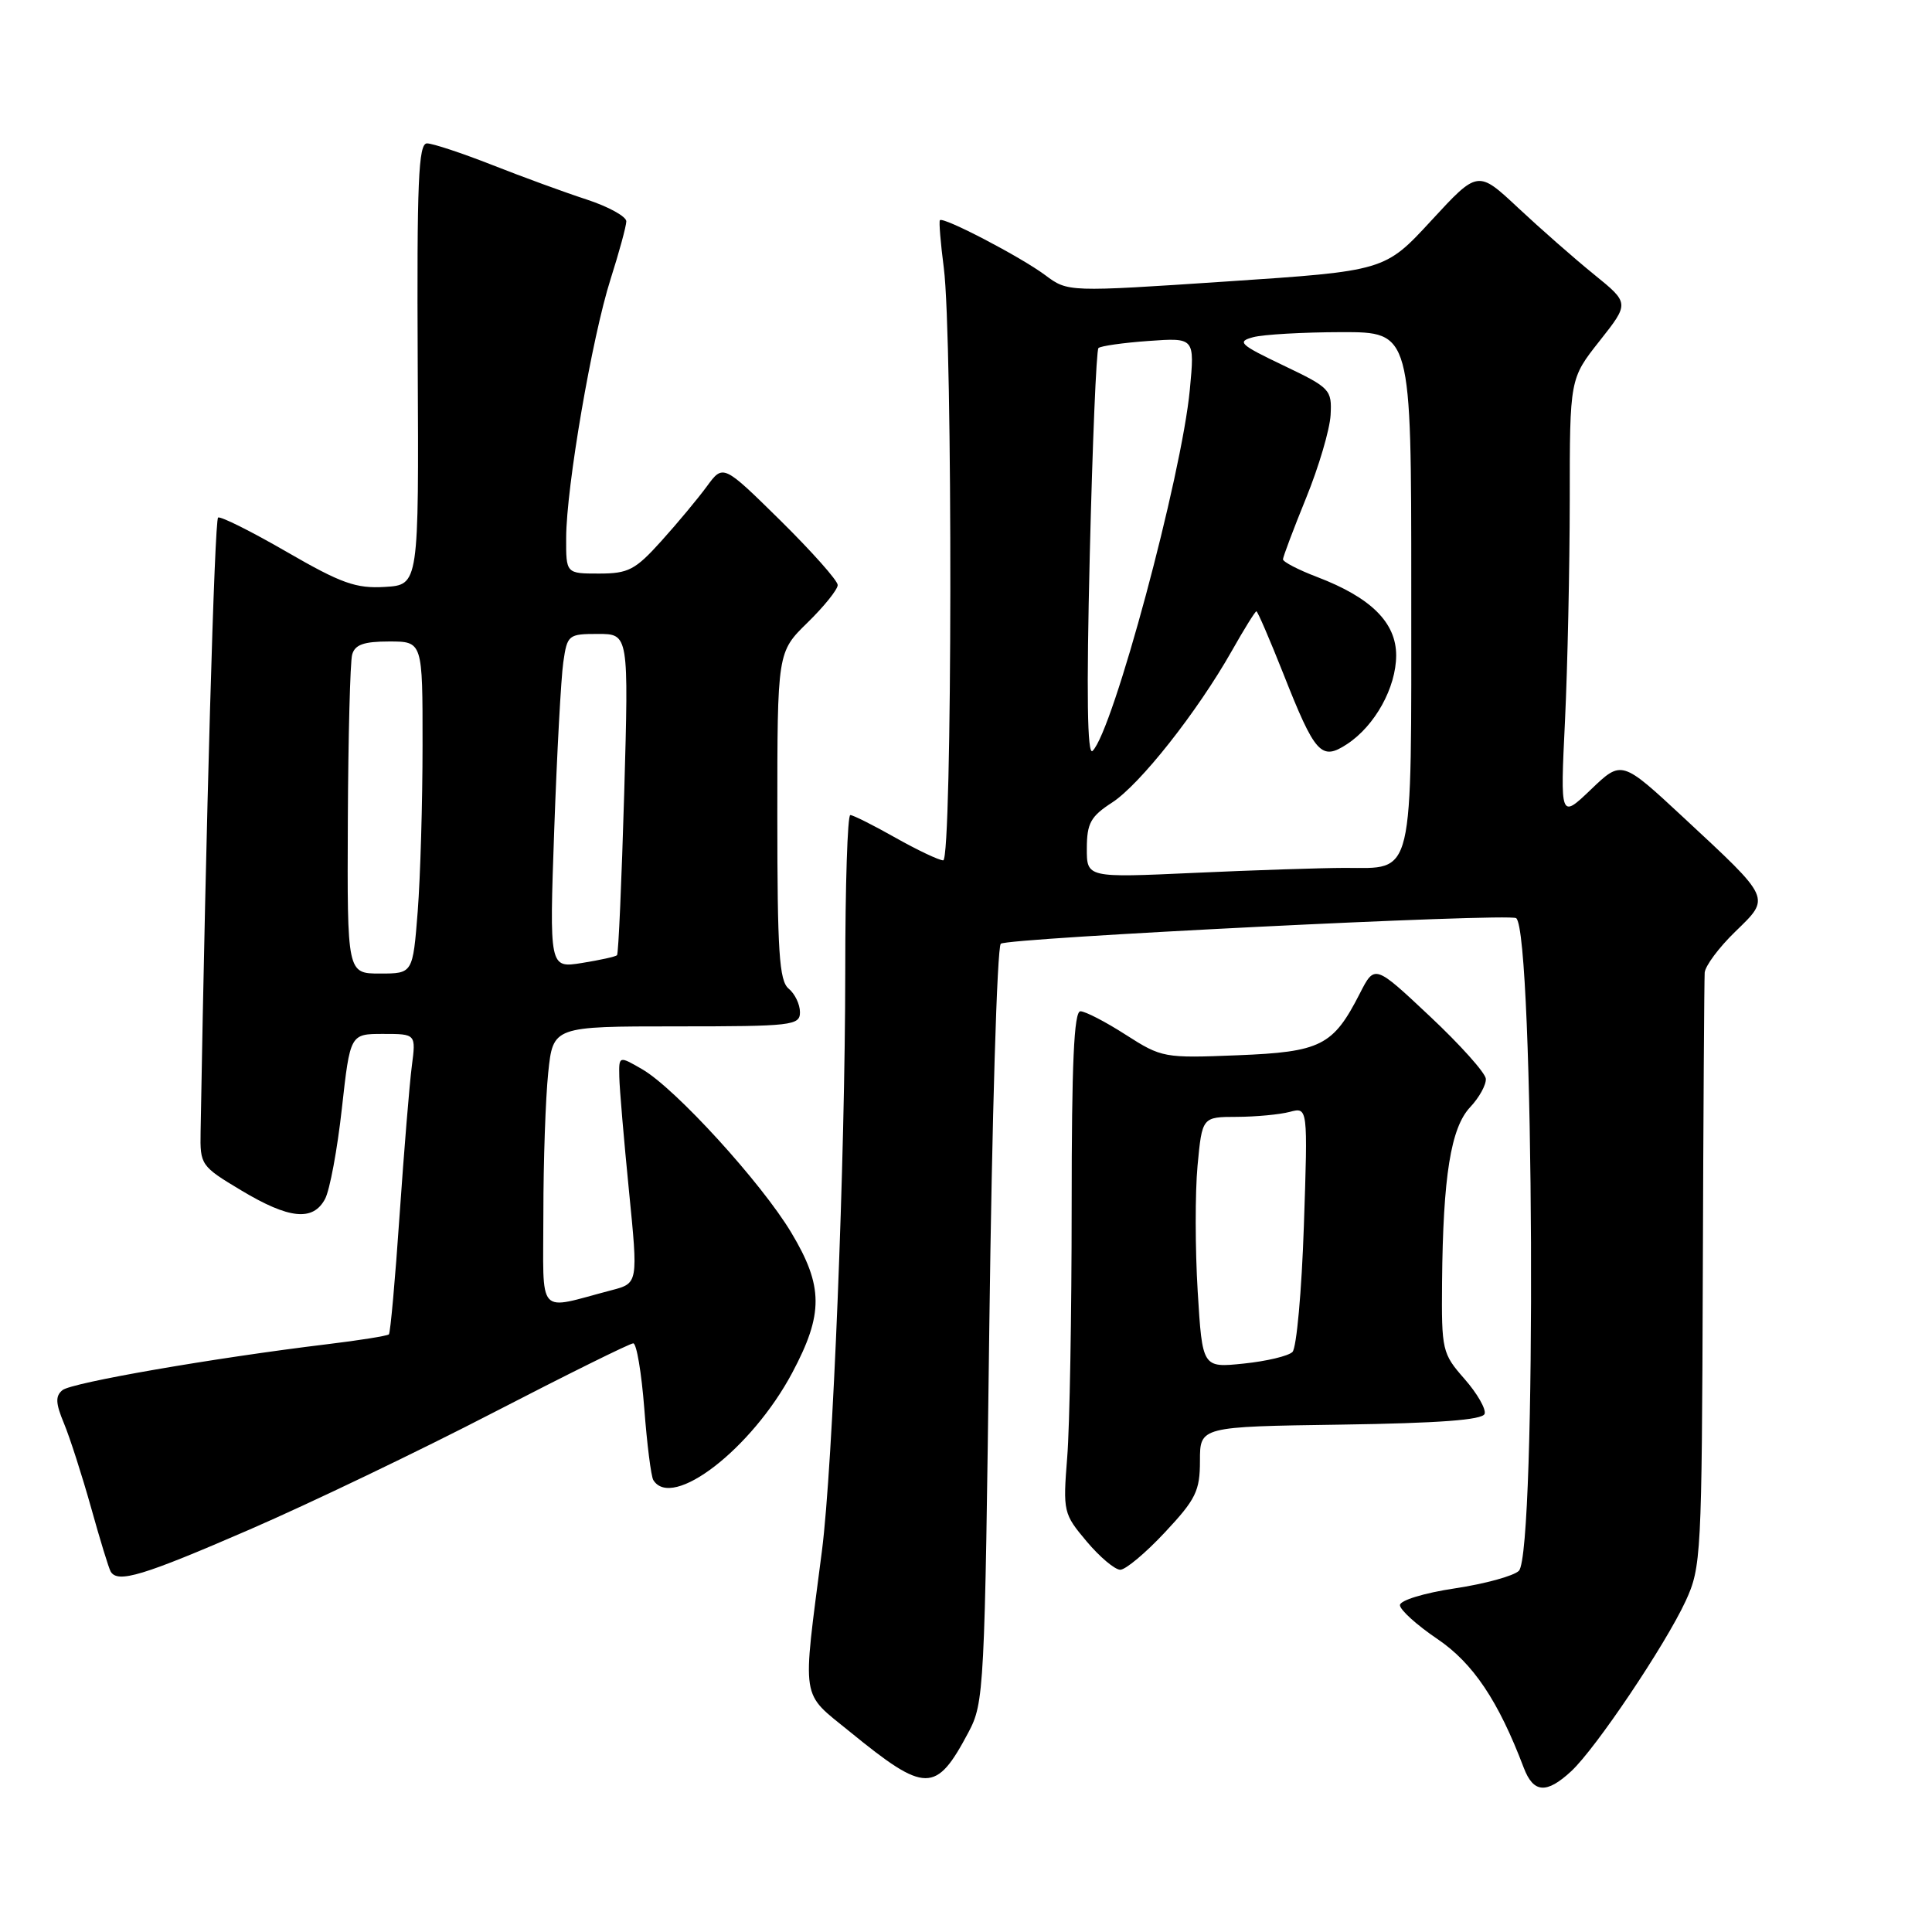 <?xml version="1.0" encoding="UTF-8" standalone="no"?>
<!DOCTYPE svg PUBLIC "-//W3C//DTD SVG 1.1//EN" "http://www.w3.org/Graphics/SVG/1.1/DTD/svg11.dtd" >
<svg xmlns="http://www.w3.org/2000/svg" xmlns:xlink="http://www.w3.org/1999/xlink" version="1.1" viewBox="0 0 256 256">
 <g >
 <path fill="currentColor"
d=" M 208.19 234.70 C 211.45 231.68 220.64 218.00 223.36 212.14 C 225.42 207.67 225.50 206.11 225.63 169.00 C 225.70 147.82 225.82 129.77 225.88 128.88 C 225.95 127.99 227.77 125.54 229.93 123.45 C 234.64 118.87 234.80 119.23 223.08 108.33 C 214.88 100.71 214.88 100.71 210.81 104.61 C 206.74 108.50 206.74 108.50 207.37 95.50 C 207.71 88.35 207.99 75.23 208.00 66.34 C 208.00 50.18 208.00 50.18 211.96 45.17 C 215.91 40.17 215.91 40.17 211.21 36.36 C 208.62 34.26 204.10 30.29 201.16 27.54 C 195.82 22.54 195.82 22.54 189.66 29.22 C 183.50 35.90 183.50 35.90 162.50 37.30 C 141.50 38.70 141.50 38.70 138.50 36.46 C 135.24 34.03 124.96 28.67 124.54 29.18 C 124.40 29.36 124.63 32.20 125.06 35.50 C 126.26 44.79 126.19 114.00 124.98 114.00 C 124.43 114.00 121.58 112.65 118.65 111.00 C 115.73 109.35 113.04 108.00 112.67 108.00 C 112.30 108.00 112.00 117.34 112.00 128.75 C 111.99 153.52 110.35 194.33 108.91 205.50 C 106.29 225.81 106.02 224.09 112.63 229.48 C 122.64 237.64 124.02 237.65 128.31 229.57 C 130.41 225.61 130.48 224.18 131.09 175.69 C 131.44 148.29 132.12 125.50 132.61 125.05 C 133.44 124.28 200.01 120.97 200.90 121.66 C 203.29 123.50 203.63 205.77 201.26 208.14 C 200.58 208.82 196.75 209.87 192.76 210.47 C 188.69 211.08 185.50 212.06 185.50 212.69 C 185.50 213.31 187.72 215.32 190.44 217.16 C 195.19 220.37 198.54 225.36 201.91 234.25 C 203.19 237.60 204.92 237.73 208.19 234.70 Z  M 33.08 202.67 C 41.10 199.19 55.63 192.22 65.38 187.17 C 75.13 182.13 83.47 178.00 83.91 178.00 C 84.35 178.00 85.00 181.88 85.37 186.62 C 85.73 191.36 86.27 195.64 86.57 196.12 C 89.05 200.13 99.60 191.99 104.97 181.91 C 109.13 174.10 109.11 170.44 104.85 163.33 C 100.89 156.72 89.52 144.25 85.11 141.69 C 82.00 139.89 82.00 139.89 82.06 142.69 C 82.09 144.24 82.67 151.02 83.34 157.77 C 84.56 170.04 84.56 170.04 81.03 170.96 C 70.98 173.59 72.00 174.74 72.00 160.76 C 72.00 153.90 72.29 145.53 72.64 142.15 C 73.28 136.00 73.28 136.00 89.64 136.00 C 104.98 136.00 106.00 135.88 106.00 134.12 C 106.00 133.09 105.33 131.68 104.50 131.00 C 103.25 129.96 103.00 126.13 103.00 108.08 C 103.00 86.41 103.00 86.41 107.00 82.50 C 109.20 80.35 111.00 78.11 111.00 77.52 C 111.00 76.93 107.58 73.09 103.41 68.97 C 95.82 61.50 95.82 61.50 93.66 64.45 C 92.47 66.07 89.76 69.33 87.62 71.70 C 84.18 75.52 83.26 76.00 79.37 76.00 C 75.00 76.00 75.00 76.00 75.02 71.25 C 75.04 64.52 78.45 44.69 80.90 37.00 C 82.04 33.42 82.98 29.97 82.99 29.33 C 82.99 28.69 80.64 27.39 77.75 26.44 C 74.86 25.50 69.23 23.44 65.22 21.86 C 61.22 20.29 57.33 19.00 56.58 19.00 C 55.44 19.00 55.23 24.07 55.35 48.25 C 55.50 77.50 55.50 77.50 51.00 77.77 C 47.17 78.00 45.23 77.31 38.00 73.13 C 33.33 70.43 29.23 68.38 28.90 68.58 C 28.43 68.86 27.29 108.93 26.58 149.98 C 26.50 154.36 26.62 154.53 31.96 157.73 C 38.31 161.54 41.47 161.86 43.07 158.87 C 43.70 157.70 44.70 152.30 45.30 146.87 C 46.40 137.00 46.40 137.00 50.76 137.00 C 55.12 137.00 55.12 137.00 54.57 141.25 C 54.26 143.59 53.54 152.46 52.95 160.97 C 52.37 169.48 51.73 176.60 51.53 176.81 C 51.32 177.01 47.64 177.60 43.33 178.12 C 28.37 179.93 9.49 183.20 8.28 184.20 C 7.32 184.98 7.36 185.93 8.47 188.59 C 9.25 190.46 10.86 195.47 12.06 199.74 C 13.25 204.01 14.42 207.84 14.67 208.25 C 15.61 209.81 18.93 208.81 33.08 202.67 Z  M 154.36 203.04 C 158.46 198.66 159.00 197.56 159.00 193.56 C 159.00 189.04 159.00 189.04 177.67 188.77 C 190.69 188.58 196.45 188.15 196.72 187.34 C 196.93 186.71 195.73 184.62 194.05 182.71 C 191.10 179.35 191.00 178.94 191.08 169.87 C 191.21 155.85 192.24 149.44 194.80 146.71 C 196.01 145.43 196.94 143.73 196.88 142.94 C 196.81 142.15 193.47 138.42 189.45 134.65 C 182.15 127.79 182.15 127.79 180.18 131.65 C 176.64 138.58 175.04 139.39 163.95 139.83 C 154.25 140.22 153.93 140.16 149.18 137.12 C 146.51 135.40 143.80 134.00 143.16 134.00 C 142.31 134.00 142.00 140.87 142.00 159.85 C 142.00 174.07 141.74 189.03 141.41 193.10 C 140.84 200.32 140.91 200.59 143.99 204.25 C 145.72 206.31 147.73 208.00 148.44 208.00 C 149.15 208.00 151.81 205.77 154.36 203.04 Z  M 144.01 112.41 C 144.02 109.08 144.52 108.18 147.36 106.34 C 151.05 103.95 158.64 94.34 163.22 86.25 C 164.85 83.36 166.32 81.00 166.48 81.00 C 166.64 81.00 168.24 84.71 170.04 89.25 C 174.26 99.94 175.07 100.84 178.49 98.60 C 182.19 96.17 184.99 91.11 185.00 86.84 C 185.00 82.49 181.66 79.18 174.54 76.46 C 172.04 75.51 170.00 74.45 170.00 74.11 C 170.01 73.78 171.38 70.13 173.06 66.00 C 174.74 61.88 176.20 56.93 176.31 55.00 C 176.49 51.63 176.27 51.39 170.05 48.42 C 164.27 45.66 163.85 45.27 166.05 44.68 C 167.40 44.32 172.66 44.02 177.75 44.01 C 187.00 44.00 187.00 44.00 187.00 77.93 C 187.00 116.97 187.47 115.00 178.18 115.00 C 175.06 115.01 166.09 115.30 158.25 115.66 C 144.00 116.31 144.00 116.31 144.01 112.41 Z  M 144.40 73.56 C 144.76 58.74 145.27 46.39 145.55 46.12 C 145.82 45.85 148.80 45.42 152.18 45.18 C 158.31 44.74 158.31 44.74 157.66 51.62 C 156.58 63.07 147.49 96.86 144.77 99.50 C 144.07 100.18 143.95 91.99 144.40 73.56 Z  M 46.09 108.75 C 46.14 97.61 46.40 87.71 46.66 86.75 C 47.02 85.42 48.19 85.00 51.57 85.00 C 56.00 85.00 56.00 85.00 55.99 98.75 C 55.99 106.31 55.70 116.21 55.35 120.75 C 54.70 129.00 54.70 129.00 50.35 129.00 C 46.00 129.00 46.00 129.00 46.09 108.75 Z  M 73.44 109.89 C 73.80 99.78 74.34 89.81 74.64 87.75 C 75.16 84.12 75.31 84.00 79.24 84.00 C 83.31 84.00 83.31 84.00 82.71 105.12 C 82.37 116.73 81.95 126.38 81.76 126.57 C 81.58 126.76 79.48 127.22 77.11 127.60 C 72.79 128.29 72.79 128.29 73.44 109.89 Z  M 158.70 171.10 C 158.36 165.51 158.35 158.03 158.68 154.47 C 159.29 148.00 159.29 148.00 163.89 147.99 C 166.43 147.98 169.58 147.68 170.90 147.33 C 173.30 146.69 173.30 146.69 172.77 162.42 C 172.48 171.08 171.80 178.60 171.26 179.14 C 170.72 179.68 167.82 180.37 164.80 180.68 C 159.32 181.25 159.32 181.25 158.70 171.10 Z "/>
</g>
</svg>